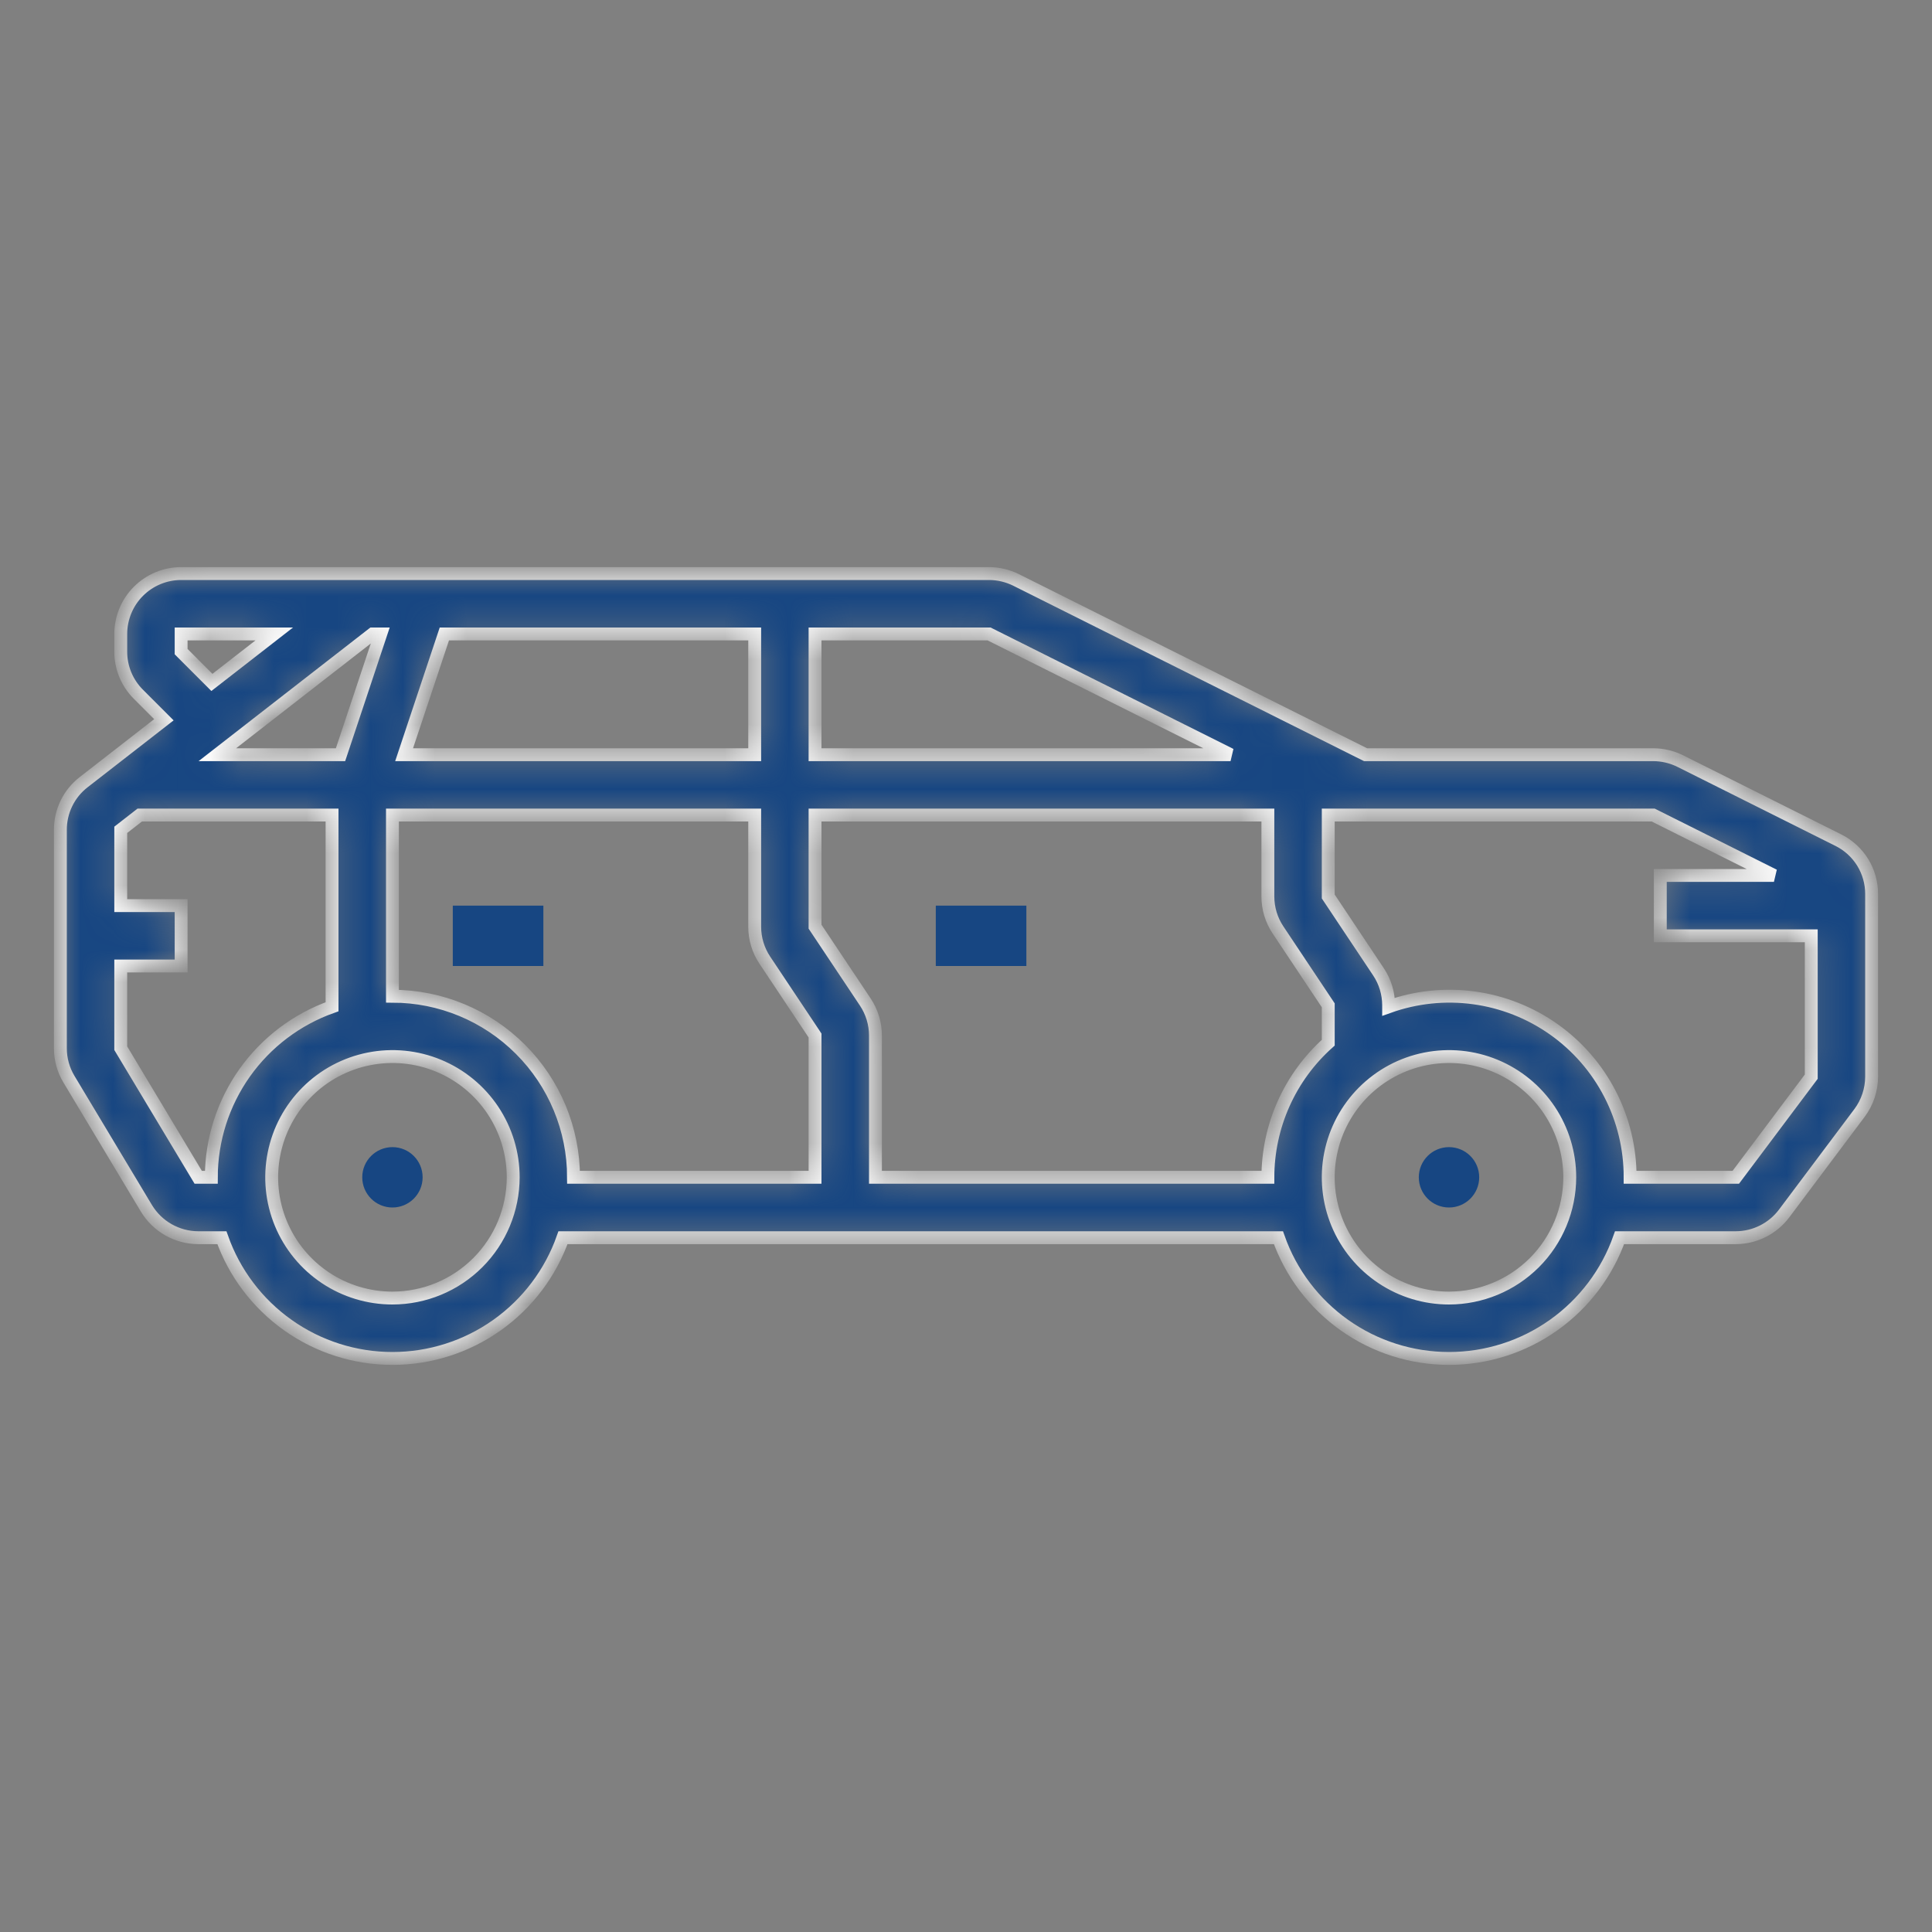 <svg width="60" height="60" viewBox="0 0 60 60" fill="none" xmlns="http://www.w3.org/2000/svg">
<rect x="0" y="0" width="60" height="60" fill="#808080" stroke="none"/>
<mask id="path-1-inside-1" fill="white">
<path d="M57.089 26.09L52.18 23.635C51.919 23.506 51.632 23.438 51.341 23.438H42.409L31.555 18.01C31.294 17.881 31.007 17.813 30.716 17.812H5.625C5.128 17.813 4.651 18.011 4.3 18.362C3.948 18.714 3.751 19.19 3.75 19.688V20.237C3.749 20.483 3.798 20.727 3.892 20.955C3.986 21.182 4.125 21.389 4.299 21.562L5.09 22.353L2.598 24.291C2.372 24.466 2.19 24.69 2.064 24.947C1.939 25.204 1.874 25.486 1.875 25.771V32.553C1.874 32.893 1.967 33.226 2.142 33.517L4.548 37.527C4.716 37.804 4.951 38.033 5.233 38.193C5.515 38.352 5.832 38.437 6.156 38.438H6.891C7.277 39.534 7.994 40.483 8.943 41.155C9.891 41.827 11.025 42.188 12.188 42.188C13.35 42.188 14.484 41.827 15.432 41.155C16.381 40.483 17.098 39.534 17.484 38.438H39.703C40.089 39.534 40.806 40.483 41.755 41.155C42.704 41.827 43.838 42.188 45 42.188C46.162 42.188 47.296 41.827 48.245 41.155C49.194 40.483 49.911 39.534 50.297 38.438H53.906C54.197 38.437 54.484 38.369 54.744 38.239C55.004 38.109 55.231 37.92 55.406 37.688L57.75 34.563C57.992 34.238 58.124 33.843 58.125 33.437V27.767C58.126 27.419 58.03 27.077 57.847 26.78C57.663 26.484 57.401 26.245 57.089 26.09ZM38.216 23.438H25.312V19.688H30.716L38.216 23.438ZM13.8 19.688H23.438V23.438H12.55L13.8 19.688ZM11.825 19.688L10.575 23.438H6.75L11.571 19.688H11.825ZM5.625 20.237V19.688H8.517L6.581 21.193L5.625 20.237ZM6.563 36.562H6.156L3.75 32.553V30H5.625V28.125H3.75V25.771L4.34 25.312H10.312V31.266C9.217 31.654 8.269 32.371 7.597 33.319C6.926 34.268 6.564 35.401 6.563 36.562ZM12.188 40.312C11.446 40.312 10.721 40.093 10.104 39.681C9.487 39.269 9.007 38.683 8.723 37.998C8.439 37.312 8.365 36.558 8.51 35.831C8.654 35.103 9.011 34.435 9.536 33.911C10.06 33.386 10.729 33.029 11.456 32.885C12.183 32.74 12.937 32.814 13.623 33.098C14.308 33.382 14.893 33.862 15.306 34.479C15.718 35.096 15.938 35.821 15.938 36.562C15.936 37.557 15.541 38.51 14.838 39.213C14.135 39.916 13.182 40.311 12.188 40.312ZM12.188 30.938V25.312H23.438V28.779C23.437 29.149 23.547 29.511 23.752 29.819L25.312 32.159V36.562H17.812C17.811 35.071 17.218 33.641 16.163 32.587C15.109 31.532 13.679 30.939 12.188 30.938ZM39.375 36.562H27.188V32.159C27.188 31.789 27.078 31.427 26.873 31.119L25.312 28.779V25.312H39.375V27.841C39.375 28.211 39.484 28.573 39.69 28.881L41.25 31.221V32.382C40.661 32.907 40.189 33.551 39.866 34.272C39.543 34.992 39.376 35.773 39.375 36.562ZM45 40.312C44.258 40.312 43.533 40.093 42.917 39.681C42.3 39.269 41.819 38.683 41.535 37.998C41.252 37.312 41.177 36.558 41.322 35.831C41.467 35.103 41.824 34.435 42.348 33.911C42.873 33.386 43.541 33.029 44.268 32.885C44.996 32.74 45.75 32.814 46.435 33.098C47.12 33.382 47.706 33.862 48.118 34.479C48.53 35.096 48.75 35.821 48.75 36.562C48.749 37.557 48.353 38.51 47.651 39.213C46.947 39.916 45.994 40.311 45 40.312ZM53.906 36.562H50.625C50.627 35.662 50.413 34.774 50 33.974C49.587 33.173 48.987 32.484 48.252 31.965C47.516 31.445 46.666 31.111 45.774 30.989C44.881 30.867 43.973 30.962 43.125 31.266V31.221C43.125 30.851 43.016 30.489 42.81 30.181L41.25 27.841V25.312H51.341L55.091 27.188H51.562V29.062H56.25V33.437L53.906 36.562Z"/>
</mask>
<path d="M57.089 26.09L52.18 23.635C51.919 23.506 51.632 23.438 51.341 23.438H42.409L31.555 18.01C31.294 17.881 31.007 17.813 30.716 17.812H5.625C5.128 17.813 4.651 18.011 4.3 18.362C3.948 18.714 3.751 19.19 3.75 19.688V20.237C3.749 20.483 3.798 20.727 3.892 20.955C3.986 21.182 4.125 21.389 4.299 21.562L5.09 22.353L2.598 24.291C2.372 24.466 2.19 24.69 2.064 24.947C1.939 25.204 1.874 25.486 1.875 25.771V32.553C1.874 32.893 1.967 33.226 2.142 33.517L4.548 37.527C4.716 37.804 4.951 38.033 5.233 38.193C5.515 38.352 5.832 38.437 6.156 38.438H6.891C7.277 39.534 7.994 40.483 8.943 41.155C9.891 41.827 11.025 42.188 12.188 42.188C13.35 42.188 14.484 41.827 15.432 41.155C16.381 40.483 17.098 39.534 17.484 38.438H39.703C40.089 39.534 40.806 40.483 41.755 41.155C42.704 41.827 43.838 42.188 45 42.188C46.162 42.188 47.296 41.827 48.245 41.155C49.194 40.483 49.911 39.534 50.297 38.438H53.906C54.197 38.437 54.484 38.369 54.744 38.239C55.004 38.109 55.231 37.92 55.406 37.688L57.75 34.563C57.992 34.238 58.124 33.843 58.125 33.437V27.767C58.126 27.419 58.03 27.077 57.847 26.78C57.663 26.484 57.401 26.245 57.089 26.09ZM38.216 23.438H25.312V19.688H30.716L38.216 23.438ZM13.8 19.688H23.438V23.438H12.55L13.8 19.688ZM11.825 19.688L10.575 23.438H6.75L11.571 19.688H11.825ZM5.625 20.237V19.688H8.517L6.581 21.193L5.625 20.237ZM6.563 36.562H6.156L3.75 32.553V30H5.625V28.125H3.75V25.771L4.34 25.312H10.312V31.266C9.217 31.654 8.269 32.371 7.597 33.319C6.926 34.268 6.564 35.401 6.563 36.562ZM12.188 40.312C11.446 40.312 10.721 40.093 10.104 39.681C9.487 39.269 9.007 38.683 8.723 37.998C8.439 37.312 8.365 36.558 8.51 35.831C8.654 35.103 9.011 34.435 9.536 33.911C10.06 33.386 10.729 33.029 11.456 32.885C12.183 32.74 12.937 32.814 13.623 33.098C14.308 33.382 14.893 33.862 15.306 34.479C15.718 35.096 15.938 35.821 15.938 36.562C15.936 37.557 15.541 38.51 14.838 39.213C14.135 39.916 13.182 40.311 12.188 40.312ZM12.188 30.938V25.312H23.438V28.779C23.437 29.149 23.547 29.511 23.752 29.819L25.312 32.159V36.562H17.812C17.811 35.071 17.218 33.641 16.163 32.587C15.109 31.532 13.679 30.939 12.188 30.938ZM39.375 36.562H27.188V32.159C27.188 31.789 27.078 31.427 26.873 31.119L25.312 28.779V25.312H39.375V27.841C39.375 28.211 39.484 28.573 39.69 28.881L41.25 31.221V32.382C40.661 32.907 40.189 33.551 39.866 34.272C39.543 34.992 39.376 35.773 39.375 36.562ZM45 40.312C44.258 40.312 43.533 40.093 42.917 39.681C42.3 39.269 41.819 38.683 41.535 37.998C41.252 37.312 41.177 36.558 41.322 35.831C41.467 35.103 41.824 34.435 42.348 33.911C42.873 33.386 43.541 33.029 44.268 32.885C44.996 32.74 45.75 32.814 46.435 33.098C47.12 33.382 47.706 33.862 48.118 34.479C48.53 35.096 48.75 35.821 48.75 36.562C48.749 37.557 48.353 38.51 47.651 39.213C46.947 39.916 45.994 40.311 45 40.312ZM53.906 36.562H50.625C50.627 35.662 50.413 34.774 50 33.974C49.587 33.173 48.987 32.484 48.252 31.965C47.516 31.445 46.666 31.111 45.774 30.989C44.881 30.867 43.973 30.962 43.125 31.266V31.221C43.125 30.851 43.016 30.489 42.81 30.181L41.25 27.841V25.312H51.341L55.091 27.188H51.562V29.062H56.25V33.437L53.906 36.562Z" fill="#174682" stroke="white" stroke-width="0.4" mask="url(#path-1-inside-1)"/>
<path d="M12.188 37.5C12.705 37.5 13.125 37.08 13.125 36.562C13.125 36.045 12.705 35.625 12.188 35.625C11.67 35.625 11.25 36.045 11.25 36.562C11.25 37.08 11.67 37.5 12.188 37.5Z" fill="#174682"/>
<path d="M45 37.5C45.518 37.5 45.938 37.08 45.938 36.562C45.938 36.045 45.518 35.625 45 35.625C44.482 35.625 44.062 36.045 44.062 36.562C44.062 37.08 44.482 37.5 45 37.5Z" fill="#174682"/>
<path d="M16.875 28.125H14.062V30H16.875V28.125Z" fill="#174682"/>
<path d="M31.875 28.125H29.062V30H31.875V28.125Z" fill="#174682"/>
</svg>
